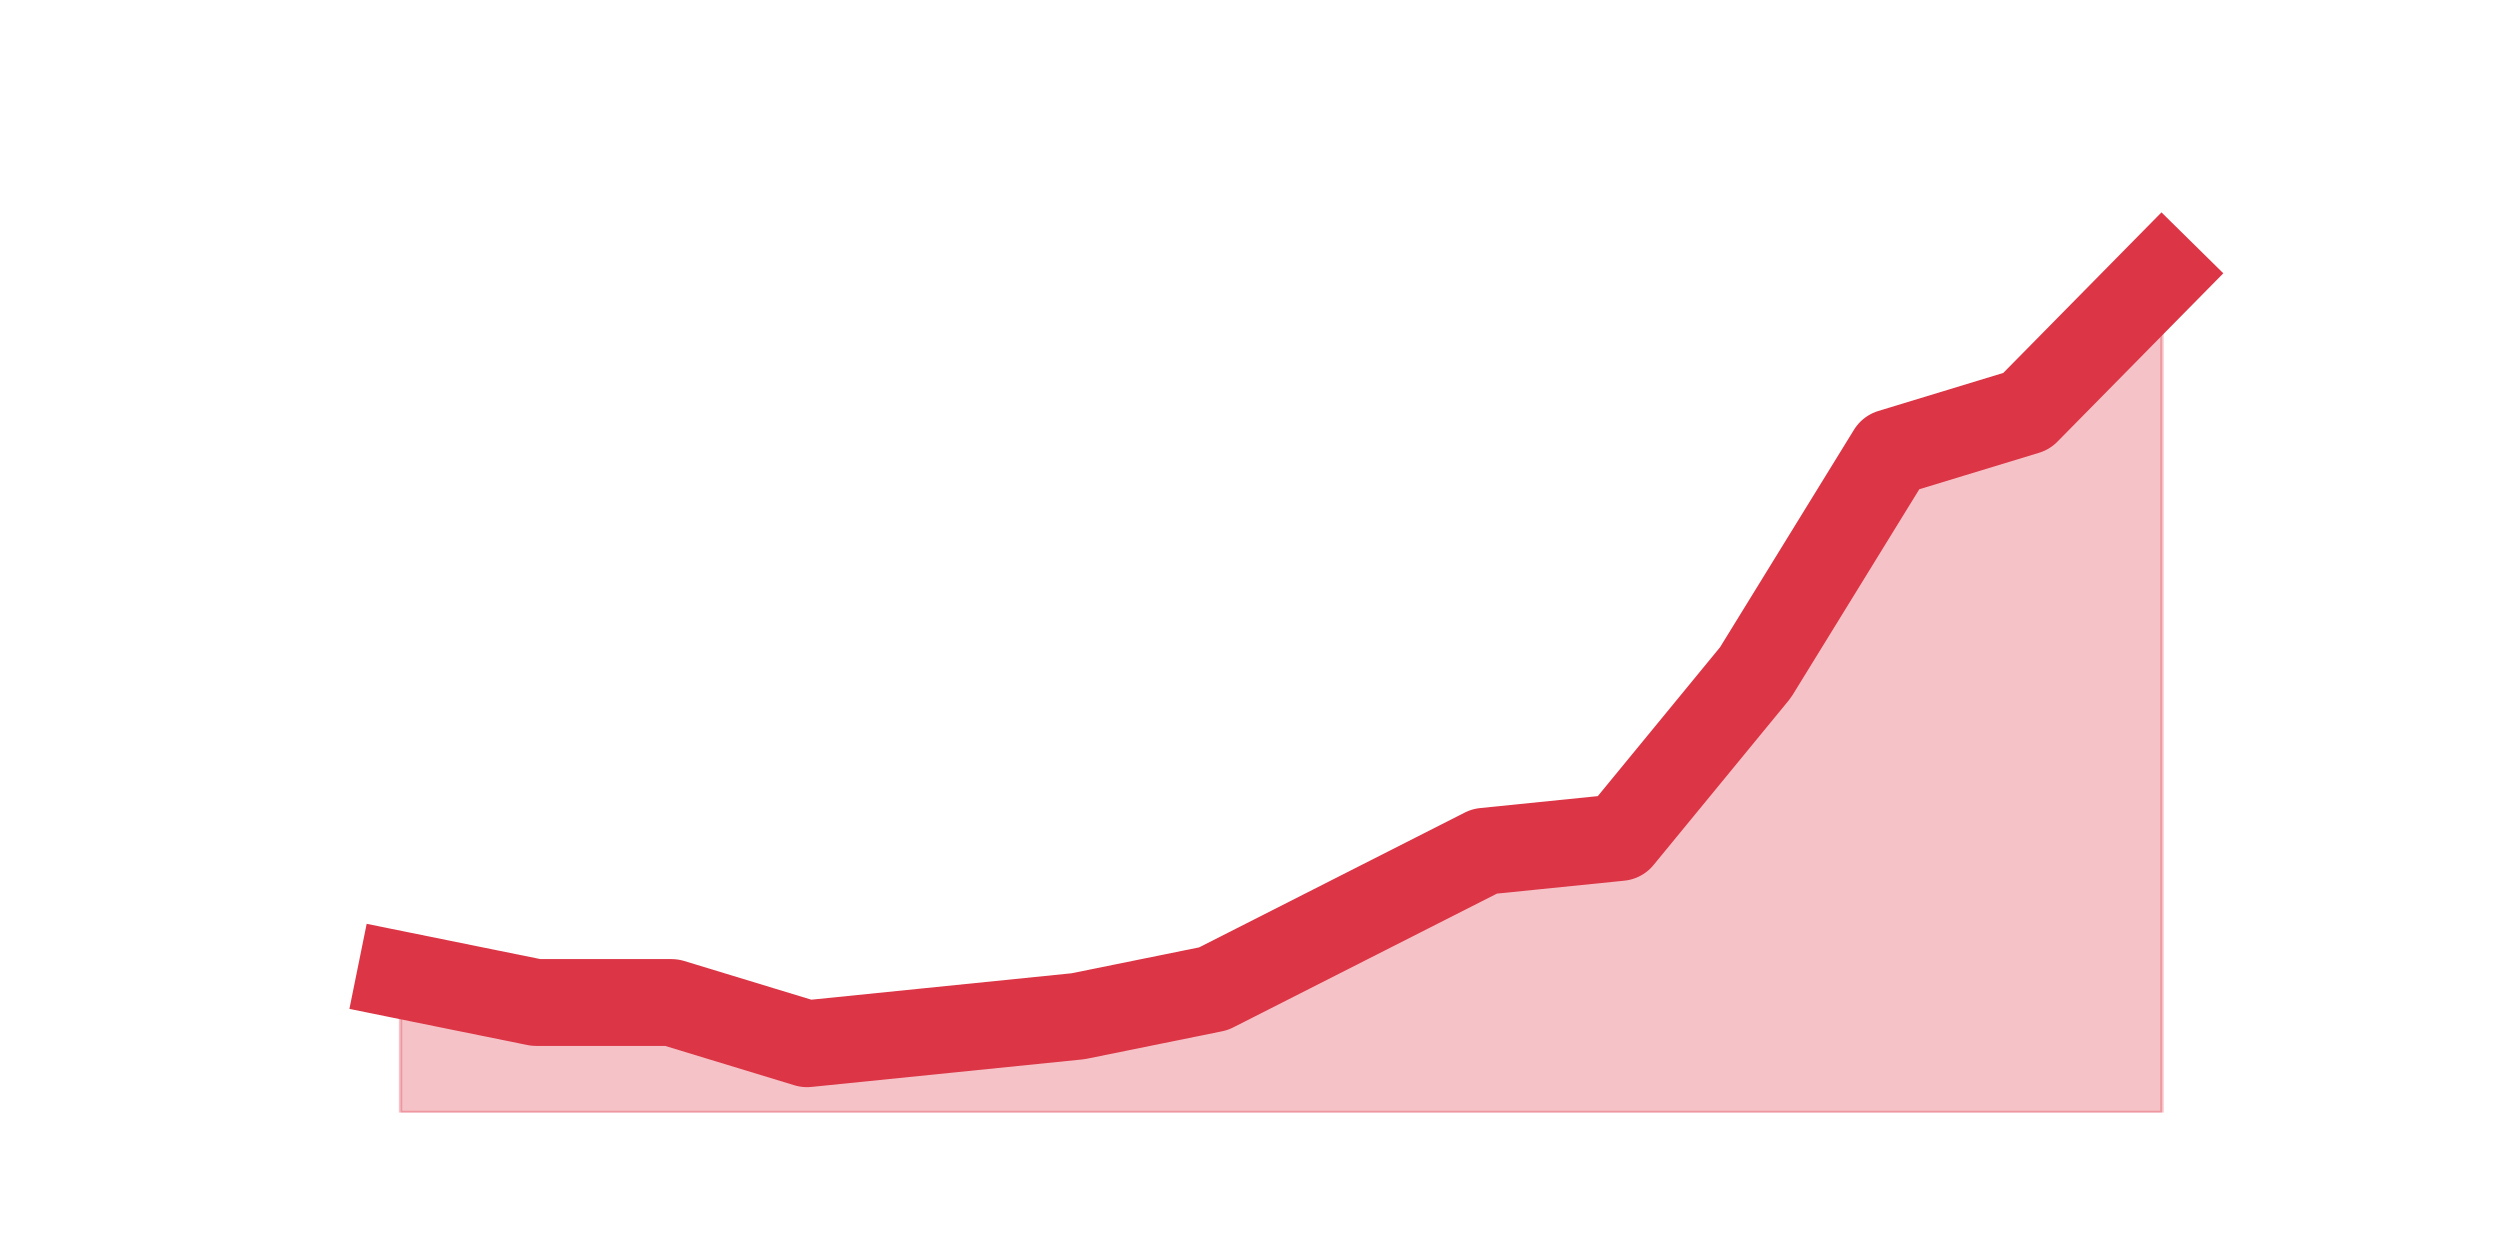 <?xml version="1.0" encoding="utf-8" standalone="no"?>
<!DOCTYPE svg PUBLIC "-//W3C//DTD SVG 1.1//EN"
  "http://www.w3.org/Graphics/SVG/1.1/DTD/svg11.dtd">
<svg height="360pt" version="1.1" viewBox="0 0 720 360" width="720pt" xmlns="http://www.w3.org/2000/svg" xmlns:xlink="http://www.w3.org/1999/xlink">
 <defs>
  <style type="text/css">*{stroke-linecap:butt;stroke-linejoin:round;}</style>
 </defs>
 <g id="figure_1">
  <g id="patch_1">
   <path d="M 0 360 
L 720 360 
L 720 0 
L 0 0 
z
" style="fill:none;"/>
  </g>
  <g id="axes_1">
   <g id="matplotlib.axis_1"/>
   <g id="matplotlib.axis_2"/>
   <g id="PolyCollection_1">
    <defs>
     <path d="M 115.364 -79.2 
L 115.364 -39.6 
L 154.385 -39.6 
L 193.406 -39.6 
L 232.427 -39.6 
L 271.448 -39.6 
L 310.469 -39.6 
L 349.49 -39.6 
L 388.51 -39.6 
L 427.531 -39.6 
L 466.552 -39.6 
L 505.573 -39.6 
L 544.594 -39.6 
L 583.615 -39.6 
L 622.636 -39.6 
L 622.636 -281.16 
L 622.636 -281.16 
L 583.615 -241.56 
L 544.594 -229.68 
L 505.573 -166.32 
L 466.552 -118.8 
L 427.531 -114.84 
L 388.51 -95.04 
L 349.49 -75.24 
L 310.469 -67.32 
L 271.448 -63.36 
L 232.427 -59.4 
L 193.406 -71.28 
L 154.385 -71.28 
L 115.364 -79.2 
z
" id="mca456e2844" style="stroke:#dc3545;stroke-opacity:0.3;"/>
    </defs>
    <g clip-path="url(#pc215d28790)">
     <use style="fill:#dc3545;fill-opacity:0.3;stroke:#dc3545;stroke-opacity:0.3;" x="0" xlink:href="#mca456e2844" y="360"/>
    </g>
   </g>
   <g id="line2d_1">
    <path clip-path="url(#pc215d28790)" d="M 115.364 280.8 
L 154.385 288.72 
L 193.406 288.72 
L 232.427 300.6 
L 271.448 296.64 
L 310.469 292.68 
L 349.49 284.76 
L 388.51 264.96 
L 427.531 245.16 
L 466.552 241.2 
L 505.573 193.68 
L 544.594 130.32 
L 583.615 118.44 
L 622.636 78.84 
" style="fill:none;stroke:#dc3545;stroke-linecap:square;stroke-width:25;"/>
   </g>
  </g>
 </g>
 <defs>
  <clipPath id="pc215d28790">
   <rect height="277.2" width="558" x="90" y="43.2"/>
  </clipPath>
 </defs>
</svg>
